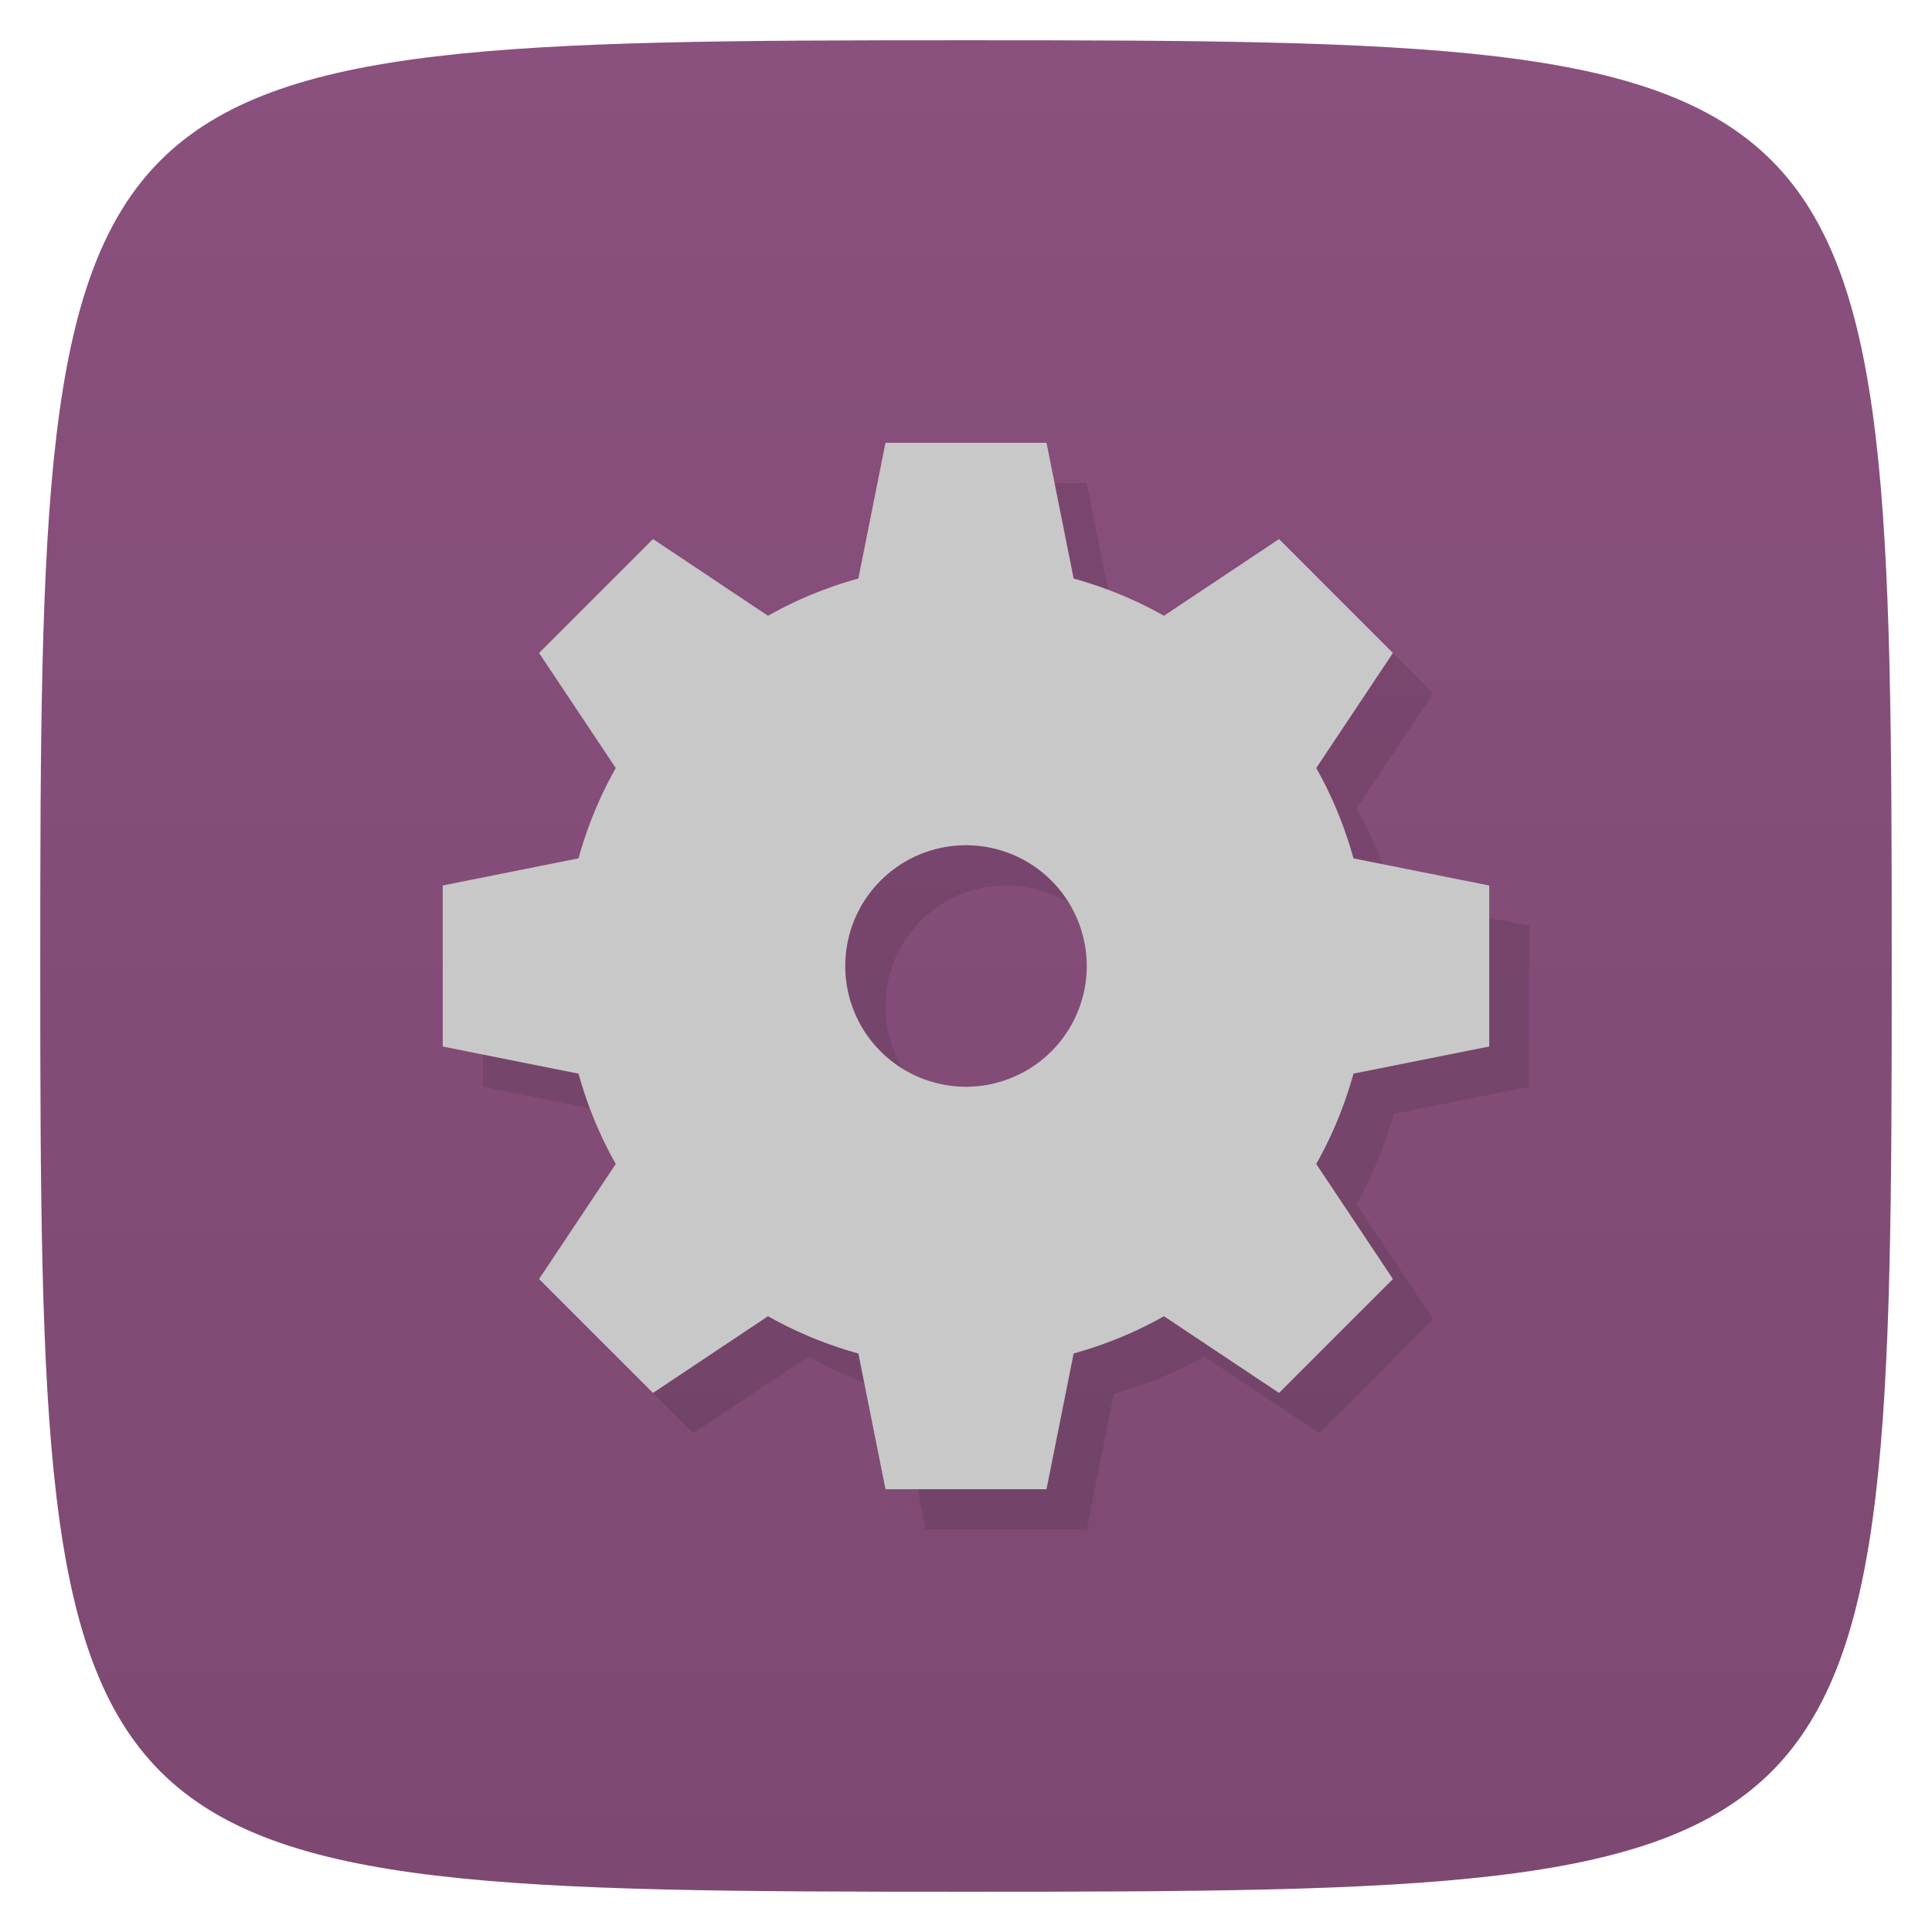 <svg viewBox="0 0 48 48" xmlns="http://www.w3.org/2000/svg" xmlns:xlink="http://www.w3.org/1999/xlink">
  <linearGradient id="a" gradientUnits="userSpaceOnUse" x2="0" y1="47" y2="1">
    <stop offset="0" stop-color="#7d4972"/>
    <stop offset="1" stop-color="#8a507e"/>
  </linearGradient>
  <path d="m24 1c22.703 0 23 .297 23 23 0 22.703-.297 23-23 23-22.703 0-23-.297-23-23 0-22.703.297-23 23-23z" fill="url(#a)"/>
  <path d="m23 12l-.674 3.373c-.792.22-1.544.529-2.244.926l-2.859-1.906-2.83 2.83 1.906 2.859c-.397.7-.706 1.452-.926 2.244l-3.373.674v4l3.373.674c.22.792.529 1.544.926 2.244l-1.906 2.859 2.83 2.83 2.859-1.906c.7.397 1.452.706 2.244.926l.674 3.373h4l .674-3.373c.792-.22 1.544-.529 2.244-.926l2.859 1.906 2.83-2.83-1.906-2.859c.397-.7.706-1.452.926-2.244l3.373-.674v-4l-3.373-.674c-.22-.792-.529-1.544-.926-2.244l1.906-2.859-2.83-2.83-2.859 1.906c-.7-.397-1.452-.706-2.244-.926l-.674-3.373zm2 10a3 3 0 0 1 3 3 3 3 0 0 1-3 3 3 3 0 0 1-3-3 3 3 0 0 1  3-3z" fill-opacity=".098"/>
  <path d="m22 11l-.674 3.373c-.792.22-1.544.529-2.244.926l-2.859-1.906-2.83 2.83 1.906 2.859c-.397.7-.706 1.452-.926 2.244l-3.373.674v4l3.373.674c.22.792.529 1.544.926 2.244l-1.906 2.859 2.83 2.83 2.859-1.906c.7.397 1.452.706 2.244.926l.674 3.373h4l .674-3.373c.792-.22 1.544-.529 2.244-.926l2.859 1.906 2.83-2.83-1.906-2.859c.397-.7.706-1.452.926-2.244l3.373-.674v-4l-3.373-.674c-.22-.792-.529-1.544-.926-2.244l1.906-2.859-2.83-2.83-2.859 1.906c-.7-.397-1.452-.706-2.244-.926l-.674-3.373zm2 10a3 3 0 0 1 3 3 3 3 0 0 1-3 3 3 3 0 0 1-3-3 3 3 0 0 1  3-3z" fill="#c8c8c8"/>
</svg>
